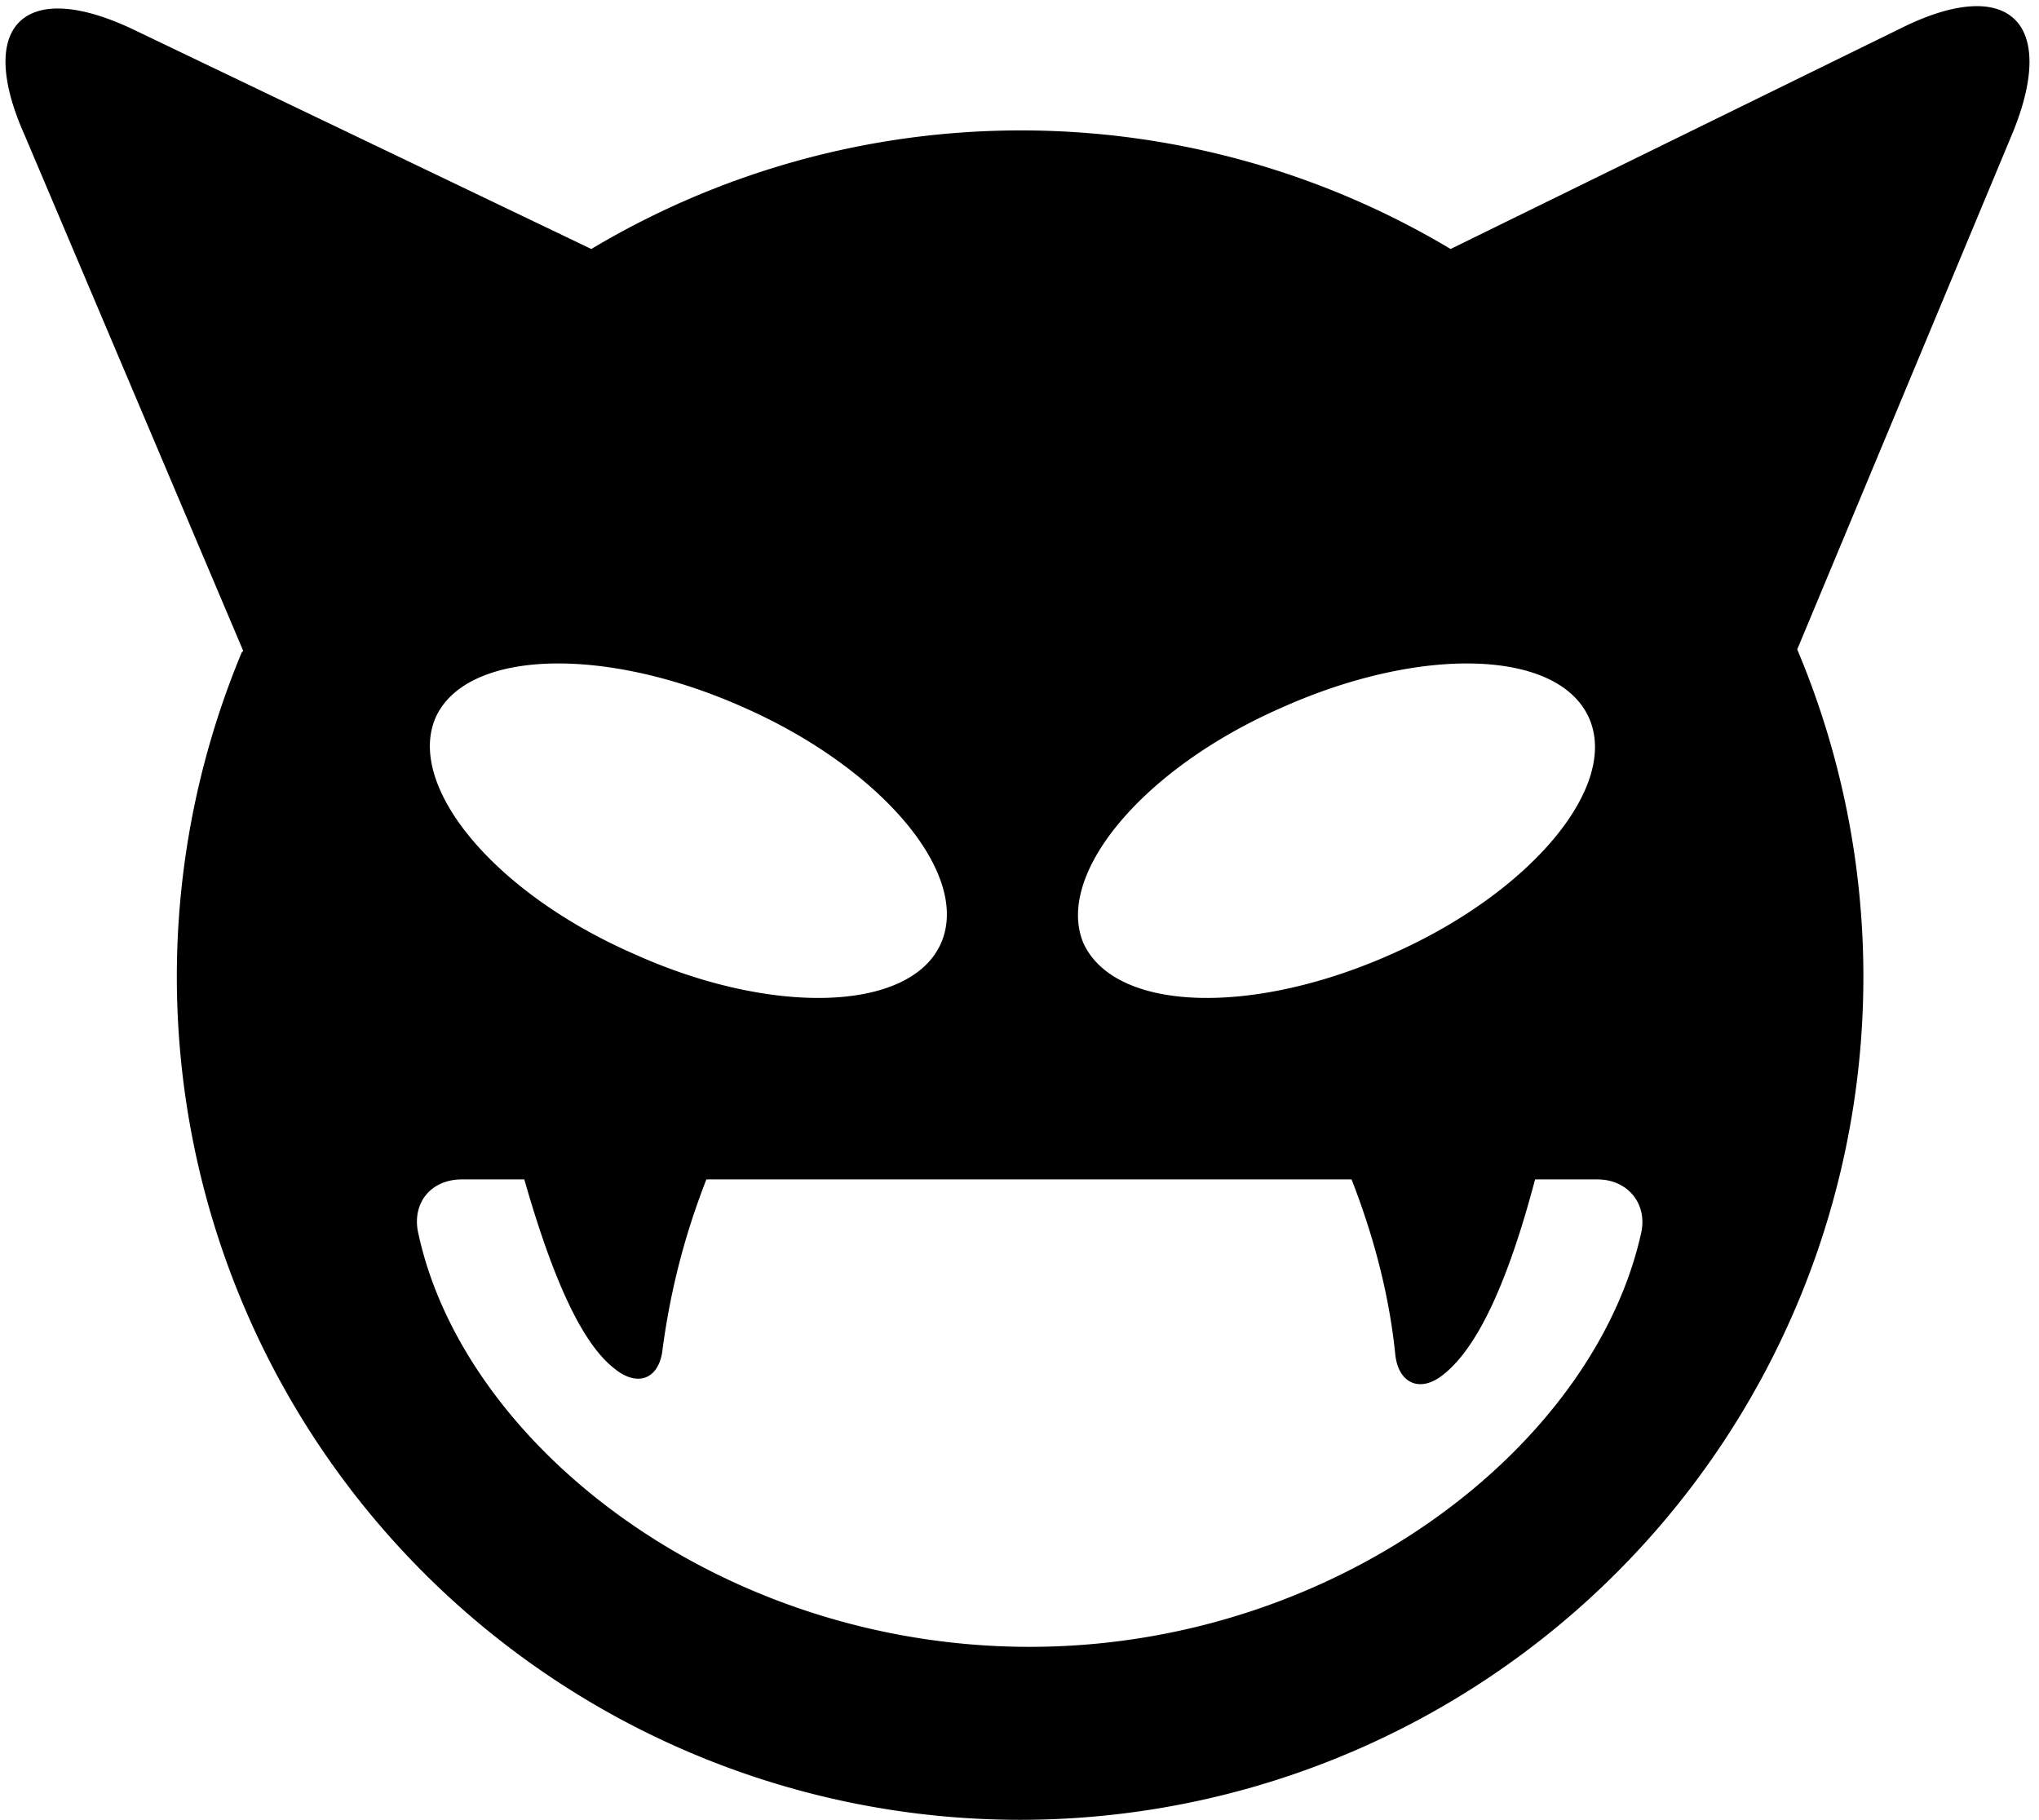 <svg xmlns="http://www.w3.org/2000/svg" viewBox="0 0 140 125"><path fill-rule="evenodd" d="M64.6 64.8c2.1-4.7-4-12-13.5-16.2-9.6-4.3-19.1-4-21.2.7-2 4.7 4 12 13.6 16.2 9.5 4.3 19 4 21.1-.7zM105.4 81h4.3c2 0 3.4 1.6 3 3.6-3.2 14.7-20.9 28.5-42 28.5-21.2 0-38.9-13.8-42-28.5-.4-2 .9-3.6 3-3.6H36c2 7 4 11.3 6.2 13 1.6 1.3 3.1.7 3.3-1.4.5-3.7 1.4-7.5 3-11.6h44.3c1.6 4.1 2.6 8.1 3 12 .2 2 1.7 2.7 3.3 1.4 2.3-1.8 4.4-6.2 6.3-13.4zM16.7 44.7L1.7 9.3C-1.7 1.7 1.7-1.5 9.1 2l31.5 15.1a57.5 57.5 0 0159 0l31-15.2c7.3-3.6 10.7-.4 7.6 7.2l-14.8 35.5a57.9 57.9 0 11-106.8.2zm57.7 20.1c-2-4.7 4-12 13.6-16.2 9.6-4.3 19-4 21.1.7 2.1 4.7-4 12-13.5 16.2-9.6 4.3-19 4-21.2-.7z"/></svg>